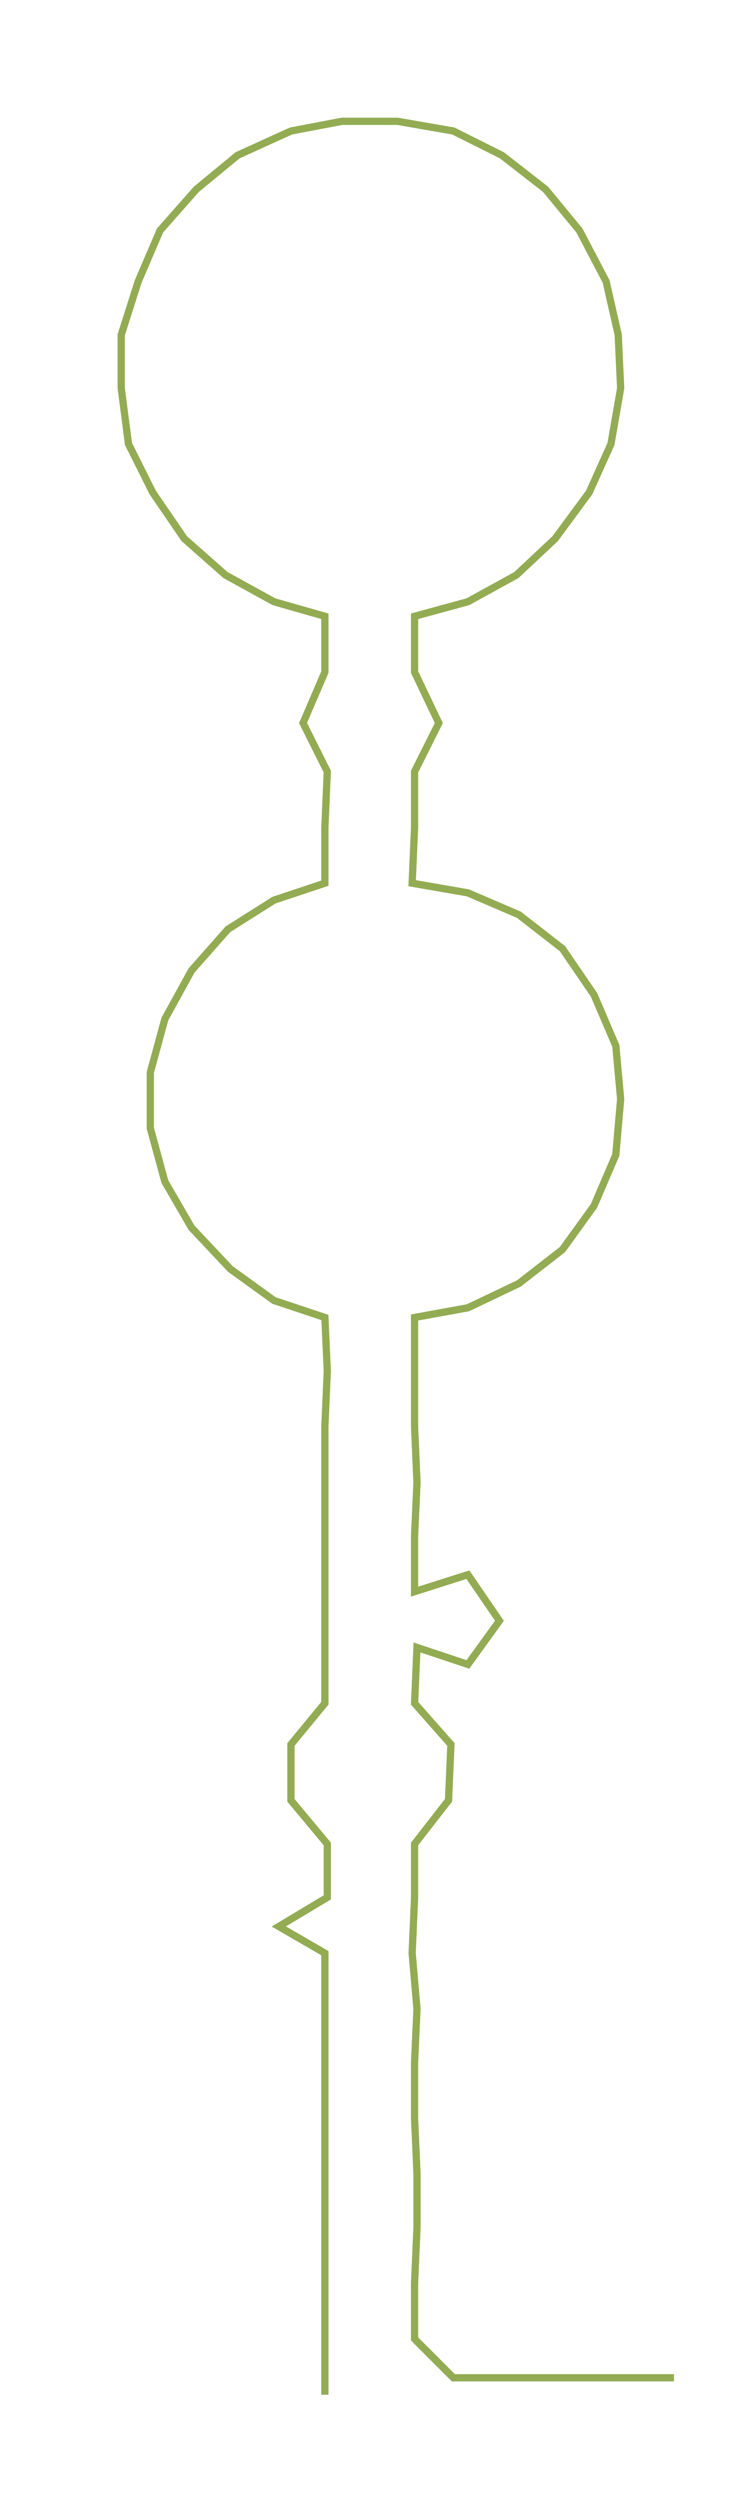 <ns0:svg xmlns:ns0="http://www.w3.org/2000/svg" width="89.35px" height="300px" viewBox="0 0 306.88 1030.37"><ns0:path style="stroke:#93ac53;stroke-width:3px;fill:none;" d="M134 987 L134 987 L134 964 L134 941 L134 918 L134 896 L134 873 L134 850 L134 828 L134 805 L115 794 L135 782 L135 760 L120 742 L120 719 L134 702 L134 679 L134 656 L134 633 L134 611 L134 588 L135 565 L134 543 L113 536 L95 523 L79 506 L68 487 L62 465 L62 442 L68 420 L79 400 L94 383 L113 371 L134 364 L134 341 L135 318 L125 298 L134 277 L134 254 L113 248 L93 237 L76 222 L63 203 L53 183 L50 160 L50 138 L57 116 L66 95 L81 78 L98 64 L120 54 L141 50 L164 50 L187 54 L207 64 L225 78 L239 95 L250 116 L255 138 L256 160 L252 183 L243 203 L229 222 L213 237 L193 248 L171 254 L171 277 L181 298 L171 318 L171 341 L170 364 L193 368 L214 377 L232 391 L245 410 L254 431 L256 453 L254 476 L245 497 L232 515 L214 529 L193 539 L171 543 L171 565 L171 588 L172 611 L171 633 L171 656 L193 649 L206 668 L193 686 L172 679 L171 702 L186 719 L185 742 L171 760 L171 782 L170 805 L172 828 L171 850 L171 873 L172 896 L172 918 L171 941 L171 964 L187 980 L210 980 L233 980 L255 980 L278 980" /></ns0:svg>